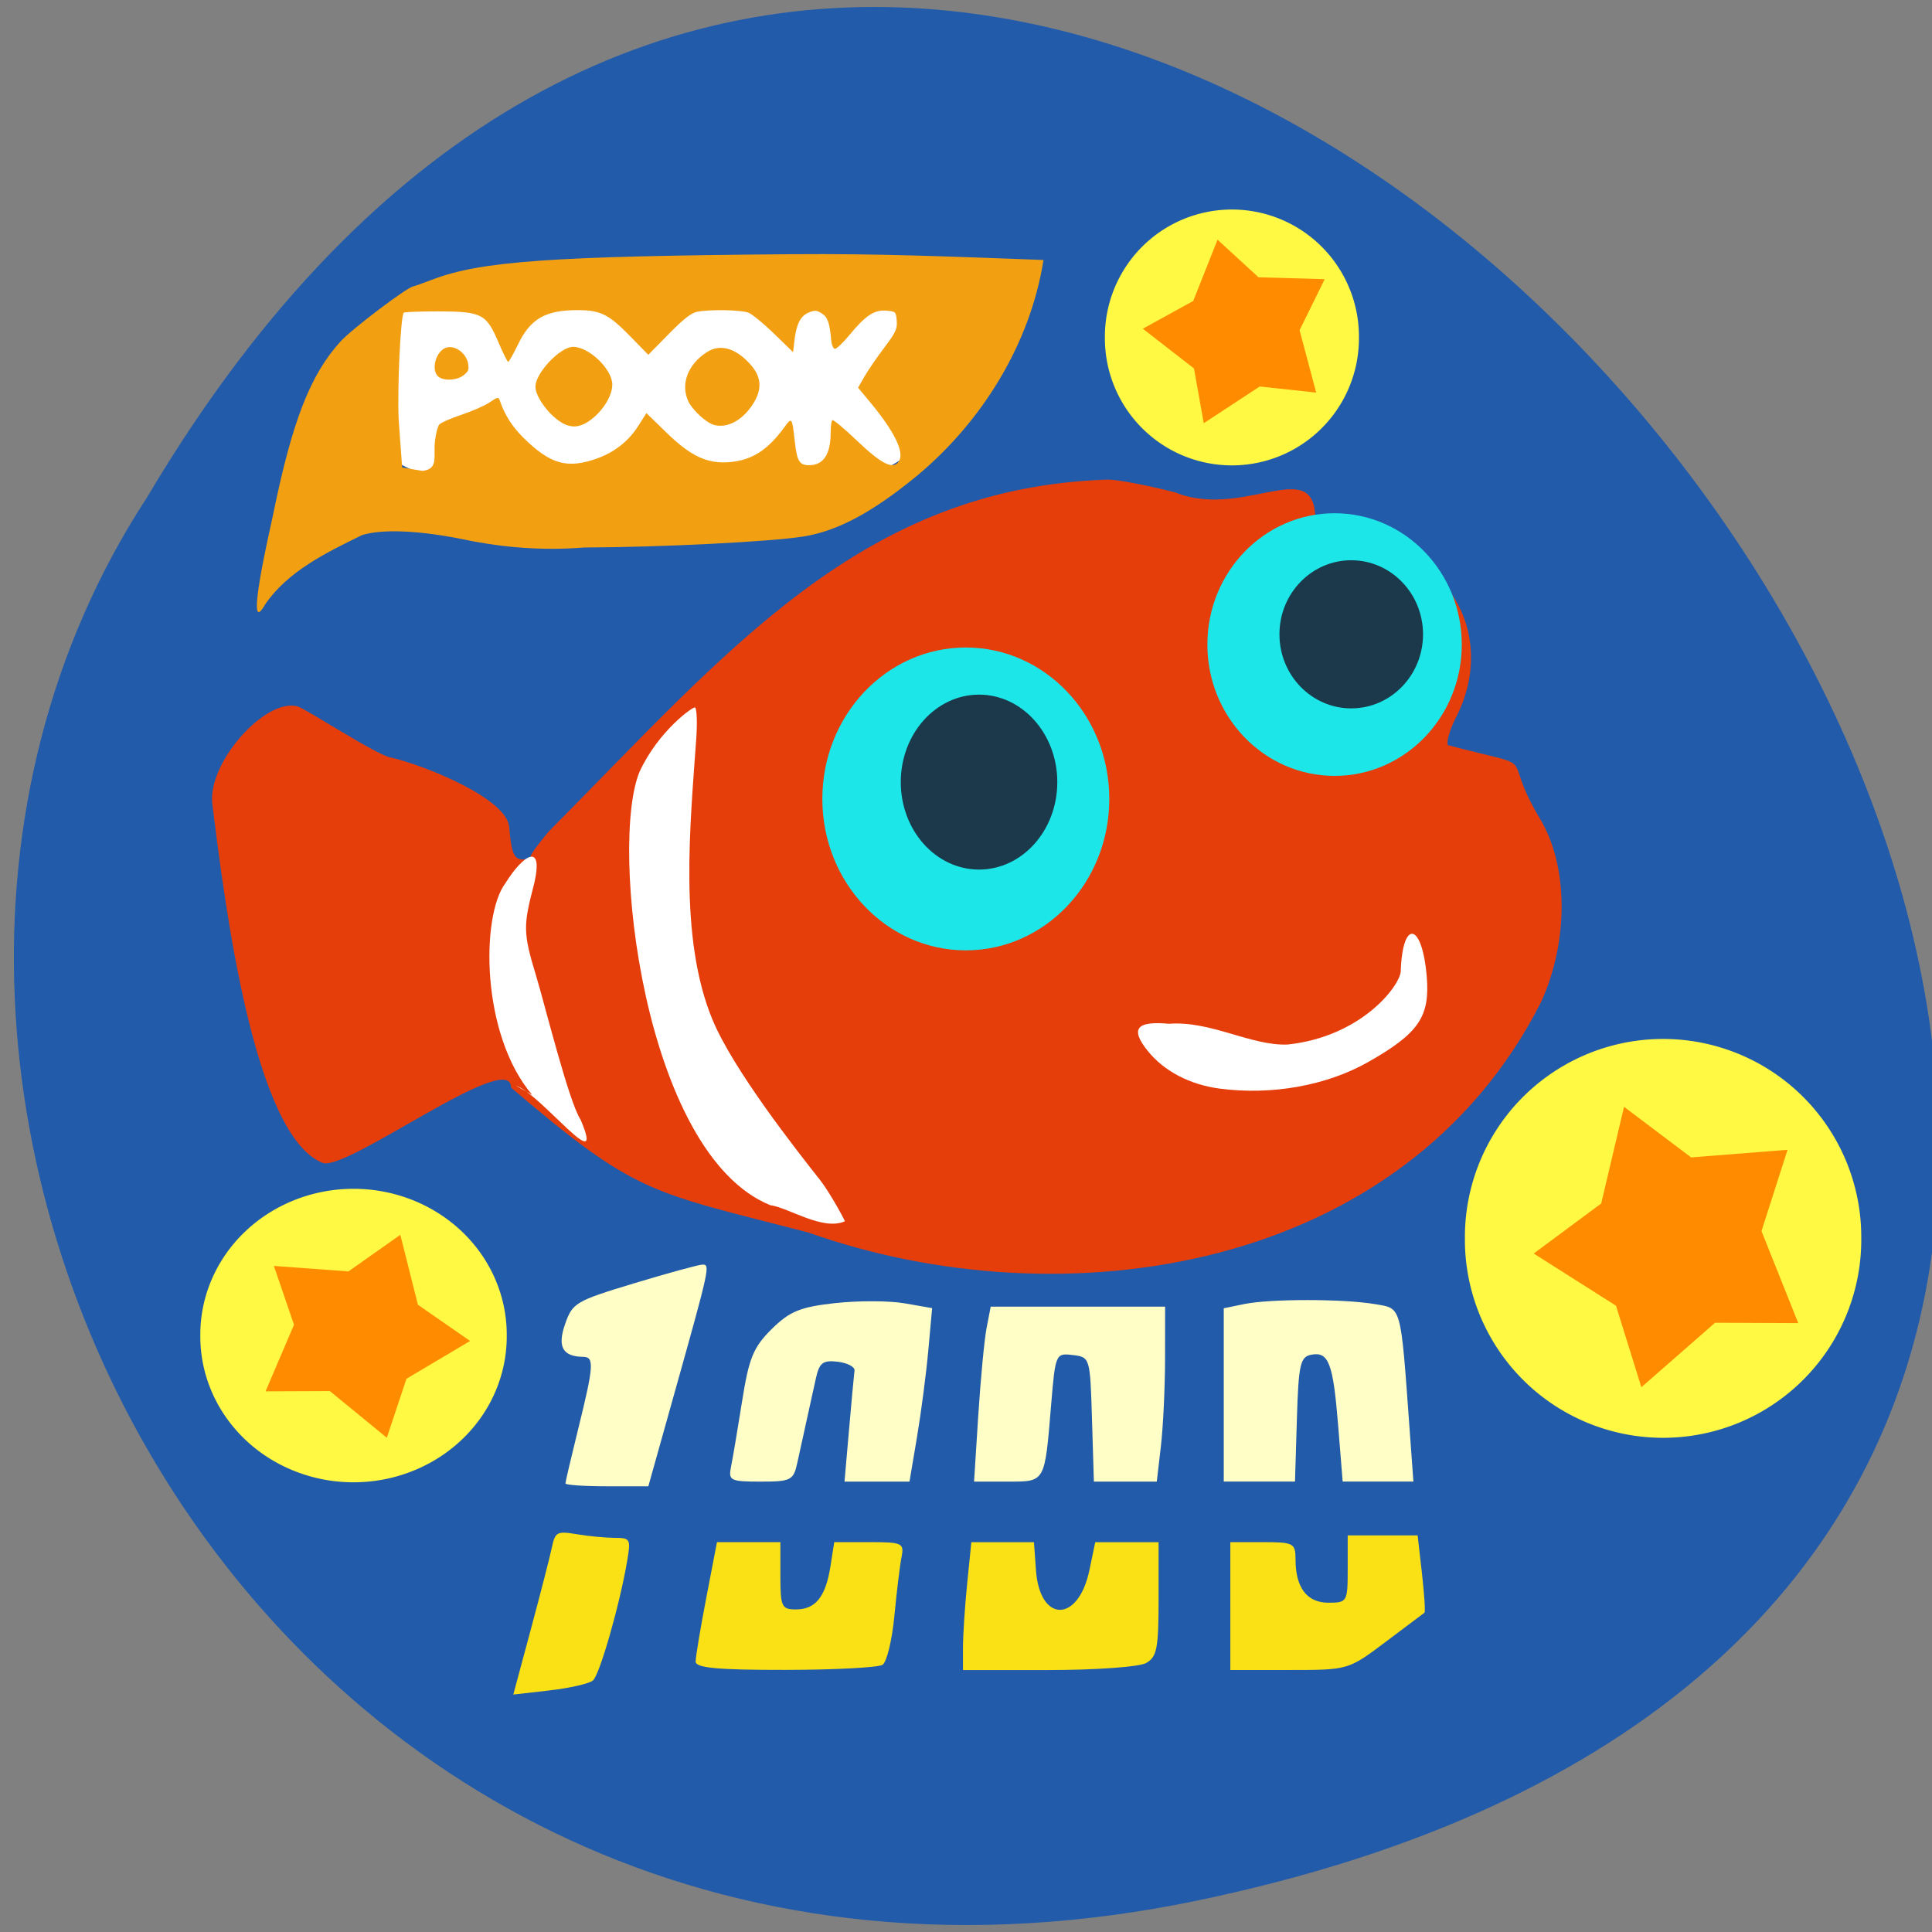 <svg xmlns="http://www.w3.org/2000/svg" viewBox="0 0 256 256" xmlns:xlink="http://www.w3.org/1999/xlink"><rect x="0" y="0" width="256" height="256" fill="#808080" stroke="none"/><defs><path id="1" d="m 249.65 167.83 a 23.281 24.767 0 1 1 -46.561 0 23.281 24.767 0 1 1 46.561 0 z" fill="#fff943"/><path id="2" d="m 148.67 99.99 c 0 10.741 -8.513 19.448 -19.02 19.448 -10.502 0 -19.02 -8.707 -19.02 -19.448 0 -10.741 8.513 -19.448 19.02 -19.448 10.502 0 19.02 8.707 19.02 19.448 z"/></defs><path d="m 158.57 251.85 c 239.04 -49.621 -17.578 -391.02 -139.09 -185.94 -52.08 79.67 16.14 211.46 139.09 185.94 z" fill="#225baa" color="#000"/><g transform="matrix(0.751 0 0 0.801 -80.933 -18.738)"><path d="m 197.94 203.31 c 0 -6.59 -29.1 14.01 -33.27 12.447 -12.154 -4.557 -17.225 -42.656 -19.437 -59.35 -0.905 -6.827 9.333 -17.572 15 -16.17 1.456 0.359 14.362 8.316 16.586 8.488 5.794 1.262 20.327 6.695 20.79 11.466 0.36 4.235 0.86 5.377 2.355 5.377 0.79 0 1.436 -0.249 1.436 -0.553 0 -0.304 1.443 -2.147 3.208 -4.095 31.646 -29.903 55.24 -56.914 98.66 -58.19 1.692 0 7.01 0.95 11.821 2.111 13.01 4.927 26.564 -8.06 24.546 7.163 21.997 -1.072 33.14 15.16 25.03 30.06 -1.061 1.935 -1.703 3.968 -1.45 4.59 17.347 4.296 8.829 0.494 16.21 12.09 5.067 7.759 5.172 20.291 0.254 30.397 -24.19 44.826 -84.36 53.1 -129.32 38.13 -28.07 -6.821 -30.11 -6.137 -52.42 -23.957 z" fill="#e53e0b"/><g fill="#fffec6"><path d="m 207.53 268.79 c 0 -0.258 1.036 -4.402 2.302 -9.208 2.691 -10.215 2.801 -11.71 0.863 -11.731 -3.666 -0.04 -4.627 -1.664 -3.219 -5.441 1.303 -3.495 1.86 -3.802 12.232 -6.743 5.977 -1.695 11.388 -3.081 12.03 -3.081 1.355 0 1.236 0.509 -4.934 21.14 l -4.646 15.535 h -7.311 c -4.02 0 -7.311 -0.211 -7.311 -0.47 z"/><g transform="matrix(1.331 0 0 1.288 110.22 25.655)"><path d="m 95.07 186.59 c 0.225 -1.07 0.885 -4.862 1.468 -8.427 0.899 -5.503 1.491 -6.897 3.917 -9.221 2.377 -2.279 3.789 -2.839 8.399 -3.332 3.048 -0.326 7.19 -0.315 9.204 0.025 l 3.663 0.619 l -0.507 5.433 c -0.279 2.988 -0.955 8 -1.501 11.141 l -0.994 5.708 h -4.307 h -4.307 l 0.604 -6.699 c 0.332 -3.684 0.657 -7.088 0.722 -7.563 0.065 -0.475 -0.938 -0.986 -2.229 -1.135 -1.961 -0.226 -2.437 0.129 -2.896 2.161 -0.302 1.337 -0.86 3.793 -1.24 5.457 -0.38 1.664 -0.932 4.095 -1.226 5.402 -0.497 2.205 -0.848 2.377 -4.857 2.377 -4.03 0 -4.294 -0.133 -3.913 -1.945 z"/><path d="m 127.84 180.02 c 0.307 -4.683 0.803 -9.74 1.102 -11.236 l 0.544 -2.721 h 11.56 h 11.56 l -0.008 6.699 c -0.004 3.684 -0.253 8.741 -0.553 11.236 l -0.545 4.538 h -4.169 h -4.169 l -0.249 -7.995 c -0.247 -7.941 -0.264 -7.997 -2.547 -8.261 -2.273 -0.263 -2.305 -0.192 -2.878 6.482 -0.857 9.988 -0.73 9.774 -5.816 9.774 h -4.393 l 0.558 -8.515 z"/><path d="m 160.38 177.4 v -11.128 l 2.701 -0.54 c 3.43 -0.686 13.179 -0.682 17.346 0.007 3.57 0.59 3.378 -0.084 4.589 16.09 l 0.502 6.699 h -4.688 h -4.688 l -0.598 -7.183 c -0.672 -8.06 -1.258 -9.546 -3.599 -9.1 -1.429 0.273 -1.655 1.277 -1.874 8.296 l -0.249 7.985 h -4.721 h -4.721 v -11.128 z"/></g></g><g fill="#fae115"><path d="m 201.41 292.98 c 1.695 -5.904 3.367 -12 3.716 -13.556 0.59 -2.62 0.904 -2.779 4.392 -2.233 2.066 0.324 5.069 0.594 6.672 0.6 2.789 0.01 2.886 0.17 2.253 3.714 -1.287 7.2 -4.867 18.943 -6.06 19.882 -0.666 0.524 -4.1 1.261 -7.631 1.64 l -6.421 0.688 l 3.081 -10.735 z"/><g transform="matrix(1.331 0 0 1.288 110.22 25.655)"><path d="m 90.37 211.65 c 0 -0.594 0.636 -4.289 1.415 -8.211 l 1.415 -7.131 h 4.203 h 4.203 v 4.322 c 0 3.974 0.165 4.322 2.055 4.322 2.608 0 3.946 -1.618 4.582 -5.541 l 0.503 -3.102 h 4.657 c 4.371 0 4.633 0.119 4.259 1.945 -0.219 1.07 -0.645 4.468 -0.947 7.553 -0.302 3.084 -1.01 5.898 -1.563 6.253 -0.558 0.355 -6.362 0.651 -12.899 0.658 -8.938 0.01 -11.885 -0.255 -11.885 -1.067 z"/><path d="m 125.81 209.84 c 0 -1.594 0.25 -5.289 0.555 -8.211 l 0.555 -5.313 h 4.149 h 4.149 l 0.266 3.585 c 0.504 6.804 5.623 6.803 7.087 -0.002 l 0.771 -3.583 h 4.199 h 4.199 v 7.316 c 0 6.349 -0.221 7.435 -1.672 8.211 -0.92 0.492 -6.754 0.895 -12.965 0.895 h -11.293 v -2.898 z"/><path d="m 161.25 204.52 v -8.211 h 4.322 c 4.063 0 4.322 0.133 4.322 2.218 0 3.628 1.513 5.561 4.352 5.561 2.499 0 2.563 -0.107 2.563 -4.322 v -4.322 h 4.635 h 4.635 l 0.573 4.876 c 0.315 2.682 0.466 4.954 0.335 5.05 -0.131 0.095 -2.458 1.791 -5.171 3.767 -4.924 3.587 -4.948 3.594 -12.749 3.594 h -7.816 v -8.211 z"/></g></g><use transform="matrix(1.331 0 0 1.288 105.61 26.768)" fill="#1de6e8" xlink:href="#2"/><use transform="matrix(0.726 0 0 0.744 186.38 78.38)" fill="#1b394a" xlink:href="#2"/><use transform="matrix(1.18 0 0 1.117 190.25 18.331)" fill="#1de6e8" xlink:href="#2"/><use transform="matrix(0.666 0 0 0.63 259.83 65.33)" fill="#1b394a" xlink:href="#2"/><path d="m 322.99 203.48 c -5.292 -0.654 -9.839 -2.884 -12.716 -6.237 -3.135 -3.653 -2.02 -4.993 3.742 -4.493 7.415 -0.533 14.538 3.713 20.989 3.428 12.862 -1.307 19.612 -9.521 19.901 -12.03 0.3 -8.76 3.77 -8.217 4.585 0.718 0.613 6.718 -1.379 9.456 -10.347 14.223 -7.321 3.891 -17.01 5.518 -26.15 4.388 z" fill="#fff"/></g><rect width="75.908" height="25.48" x="47.5" y="38.34" rx="14.595" ry="9.423" fill="#fff"/><g fill="#f2a012"><path d="m 36.18 68.22 c 2.536 -12.437 4.938 -18.594 8.975 -23.01 1.484 -1.623 8.719 -7.102 9.587 -7.259 0.189 -0.034 1.325 -0.438 2.526 -0.897 6.413 -2.452 15.758 -3.116 47.42 -3.369 12.206 -0.1 21.384 0.324 33.581 0.762 -1.788 11.279 -8.225 21.366 -16.448 28.33 -6.05 5.03 -10.788 7.593 -15.413 8.32 -4.407 0.693 -18.801 1.414 -28.969 1.45 -5.423 0.424 -10.559 0.047 -15.827 -1.036 -5.963 -1.227 -10.925 -1.448 -13.635 -0.609 -4.69 2.291 -9.823 4.774 -12.828 9.16 -2.911 5.179 0.78 -10.593 1.032 -11.841 z m 42.89 -7.457 c 2.298 -0.808 4.191 -2.281 5.439 -4.231 l 1.146 -1.791 l 2.663 2.591 c 3.22 3.133 5.431 4.16 8.398 3.9 2.912 -0.255 4.995 -1.583 7.19 -4.586 1.042 -1.425 1.037 -1.433 1.433 2.044 0.277 2.429 0.619 2.964 1.889 2.952 1.919 -0.019 2.844 -1.456 2.844 -4.42 0 -0.734 0.095 -1.43 0.211 -1.545 0.116 -0.116 1.576 1.094 3.244 2.689 3.234 3.092 4.771 3.876 5.54 2.824 0.856 -1.17 -0.499 -3.978 -3.873 -8.02 l -1.497 -1.795 l 0.839 -1.469 c 0.462 -0.808 1.638 -2.525 2.614 -3.816 1.535 -2.031 1.761 -2.516 1.672 -3.59 -0.099 -1.195 -0.151 -1.245 -1.408 -1.338 -1.597 -0.117 -2.732 0.645 -4.924 3.309 -0.845 1.027 -1.698 1.814 -1.896 1.749 -0.197 -0.065 -0.398 -0.547 -0.445 -1.071 -0.213 -2.357 -0.469 -3.103 -1.236 -3.606 -0.662 -0.434 -0.966 -0.458 -1.737 -0.139 -1.101 0.456 -1.648 1.515 -1.905 3.684 l -0.187 1.576 l -2.516 -2.448 c -1.384 -1.347 -2.914 -2.6 -3.401 -2.785 -0.985 -0.375 -5.05 -0.451 -6.757 -0.127 -0.81 0.154 -1.816 0.936 -3.805 2.959 l -2.703 2.75 l -2.426 -2.482 c -2.833 -2.899 -3.917 -3.436 -6.926 -3.436 -4.3 0 -6.258 1.13 -7.922 4.57 -0.608 1.256 -1.19 2.283 -1.293 2.283 -0.104 0 -0.7 -1.2 -1.324 -2.666 -1.578 -3.706 -2.213 -4.02 -8.04 -4.02 -2.363 0 -4.374 0.077 -4.467 0.17 -0.424 0.424 -0.876 10.01 -0.673 14.252 l 0.455 6.259 l 2.684 0.452 c 2.195 -0.243 1.418 -1.884 1.673 -4.04 0.108 -0.915 0.36 -1.86 0.559 -2.1 0.199 -0.24 1.521 -0.822 2.936 -1.294 1.416 -0.472 3.099 -1.213 3.739 -1.648 1.062 -0.721 1.182 -0.74 1.357 -0.222 0.632 1.877 1.643 3.464 3.151 4.943 3.56 3.491 5.763 4.112 9.689 2.731 z"/><path d="m 58.01 49.837 c -0.843 -0.843 -0.323 -3.03 0.874 -3.671 1.18 -0.631 2.947 0.545 3.156 2.099 0.101 0.754 0.038 0.911 -0.573 1.425 -0.893 0.751 -2.772 0.831 -3.456 0.146 z"/><path d="m 74.6 56.1 c -1.723 -0.911 -3.655 -3.481 -3.655 -4.86 0 -1.811 3.279 -5.281 4.991 -5.281 2.133 0 5.227 2.999 5.197 5.04 -0.024 1.602 -1.464 3.771 -3.261 4.91 -1.143 0.725 -2.155 0.785 -3.272 0.195 z"/><path d="m 94.48 56.26 c -1 -0.335 -2.721 -1.94 -3.254 -3.043 -1.099 -2.269 -0.097 -4.95 2.453 -6.568 1.733 -1.1 3.736 -0.556 5.666 1.538 1.704 1.849 1.718 3.682 0.043 5.9 -1.406 1.862 -3.312 2.706 -4.909 2.173 z"/></g><g fill="#fff"><path d="m 102.06 159.69 c -16.834 -6.839 -21.359 -47.882 -17.301 -57.46 c 2.468 -5.356 7.112 -8.672 7.343 -8.485 0.231 0.187 0.302 2.025 0.158 4.085 -0.803 11.477 -2.348 26.387 2.129 37.24 2.745 6.655 11.155 17.344 14.258 21.268 1.258 1.591 3.246 5.232 3.301 5.488 -2.917 1.304 -7.421 -1.79 -9.888 -2.138 z"/><path d="m 70.52 145.08 c -6.827 -8.02 -6.806 -23.743 -3.541 -28.07 2.302 -3.7 5.08 -5.537 3.815 0.019 -1.461 5.611 -1.53 6.457 0.251 12.304 1.092 3.586 4.348 16.76 5.888 19.03 3.457 8.099 -5.266 -3.407 -8.544 -4.495 z"/></g><use transform="matrix(1.128 0 0 1.06 -34.977 -13.808)" xlink:href="#1"/><use transform="matrix(0.872 0 0 0.78 -150.55 46.06)" xlink:href="#1"/><use transform="matrix(0.723 0 0 0.68 -0.43 -69.41)" xlink:href="#1"/><path d="m 219.93 113.34 l -4.701 -8.571 l -10.631 -4.01 l 6.699 -7.12 l 0.527 -11.35 l 8.841 4.171 l 10.957 -3.01 l -1.235 9.697 l 6.245 9.492 l -9.604 1.822 z" transform="matrix(1.107 0.221 -0.215 1.139 -1.605 6.116)" fill="#ff8c00"/><path transform="matrix(-0.739 0.247 -0.228 -0.717 349.7 58.701)" d="m 219.93 113.34 l -4.701 -8.571 l -10.631 -4.01 l 6.699 -7.12 l 0.527 -11.35 l 8.841 4.171 l 10.957 -3.01 l -1.235 9.697 l 6.245 9.492 l -9.604 1.822 z" fill="#ff8c00" id="0"/><use transform="matrix(0.977 -0.543 -0.542 -0.977 -89.15 309.14)" xlink:href="#0"/></svg>